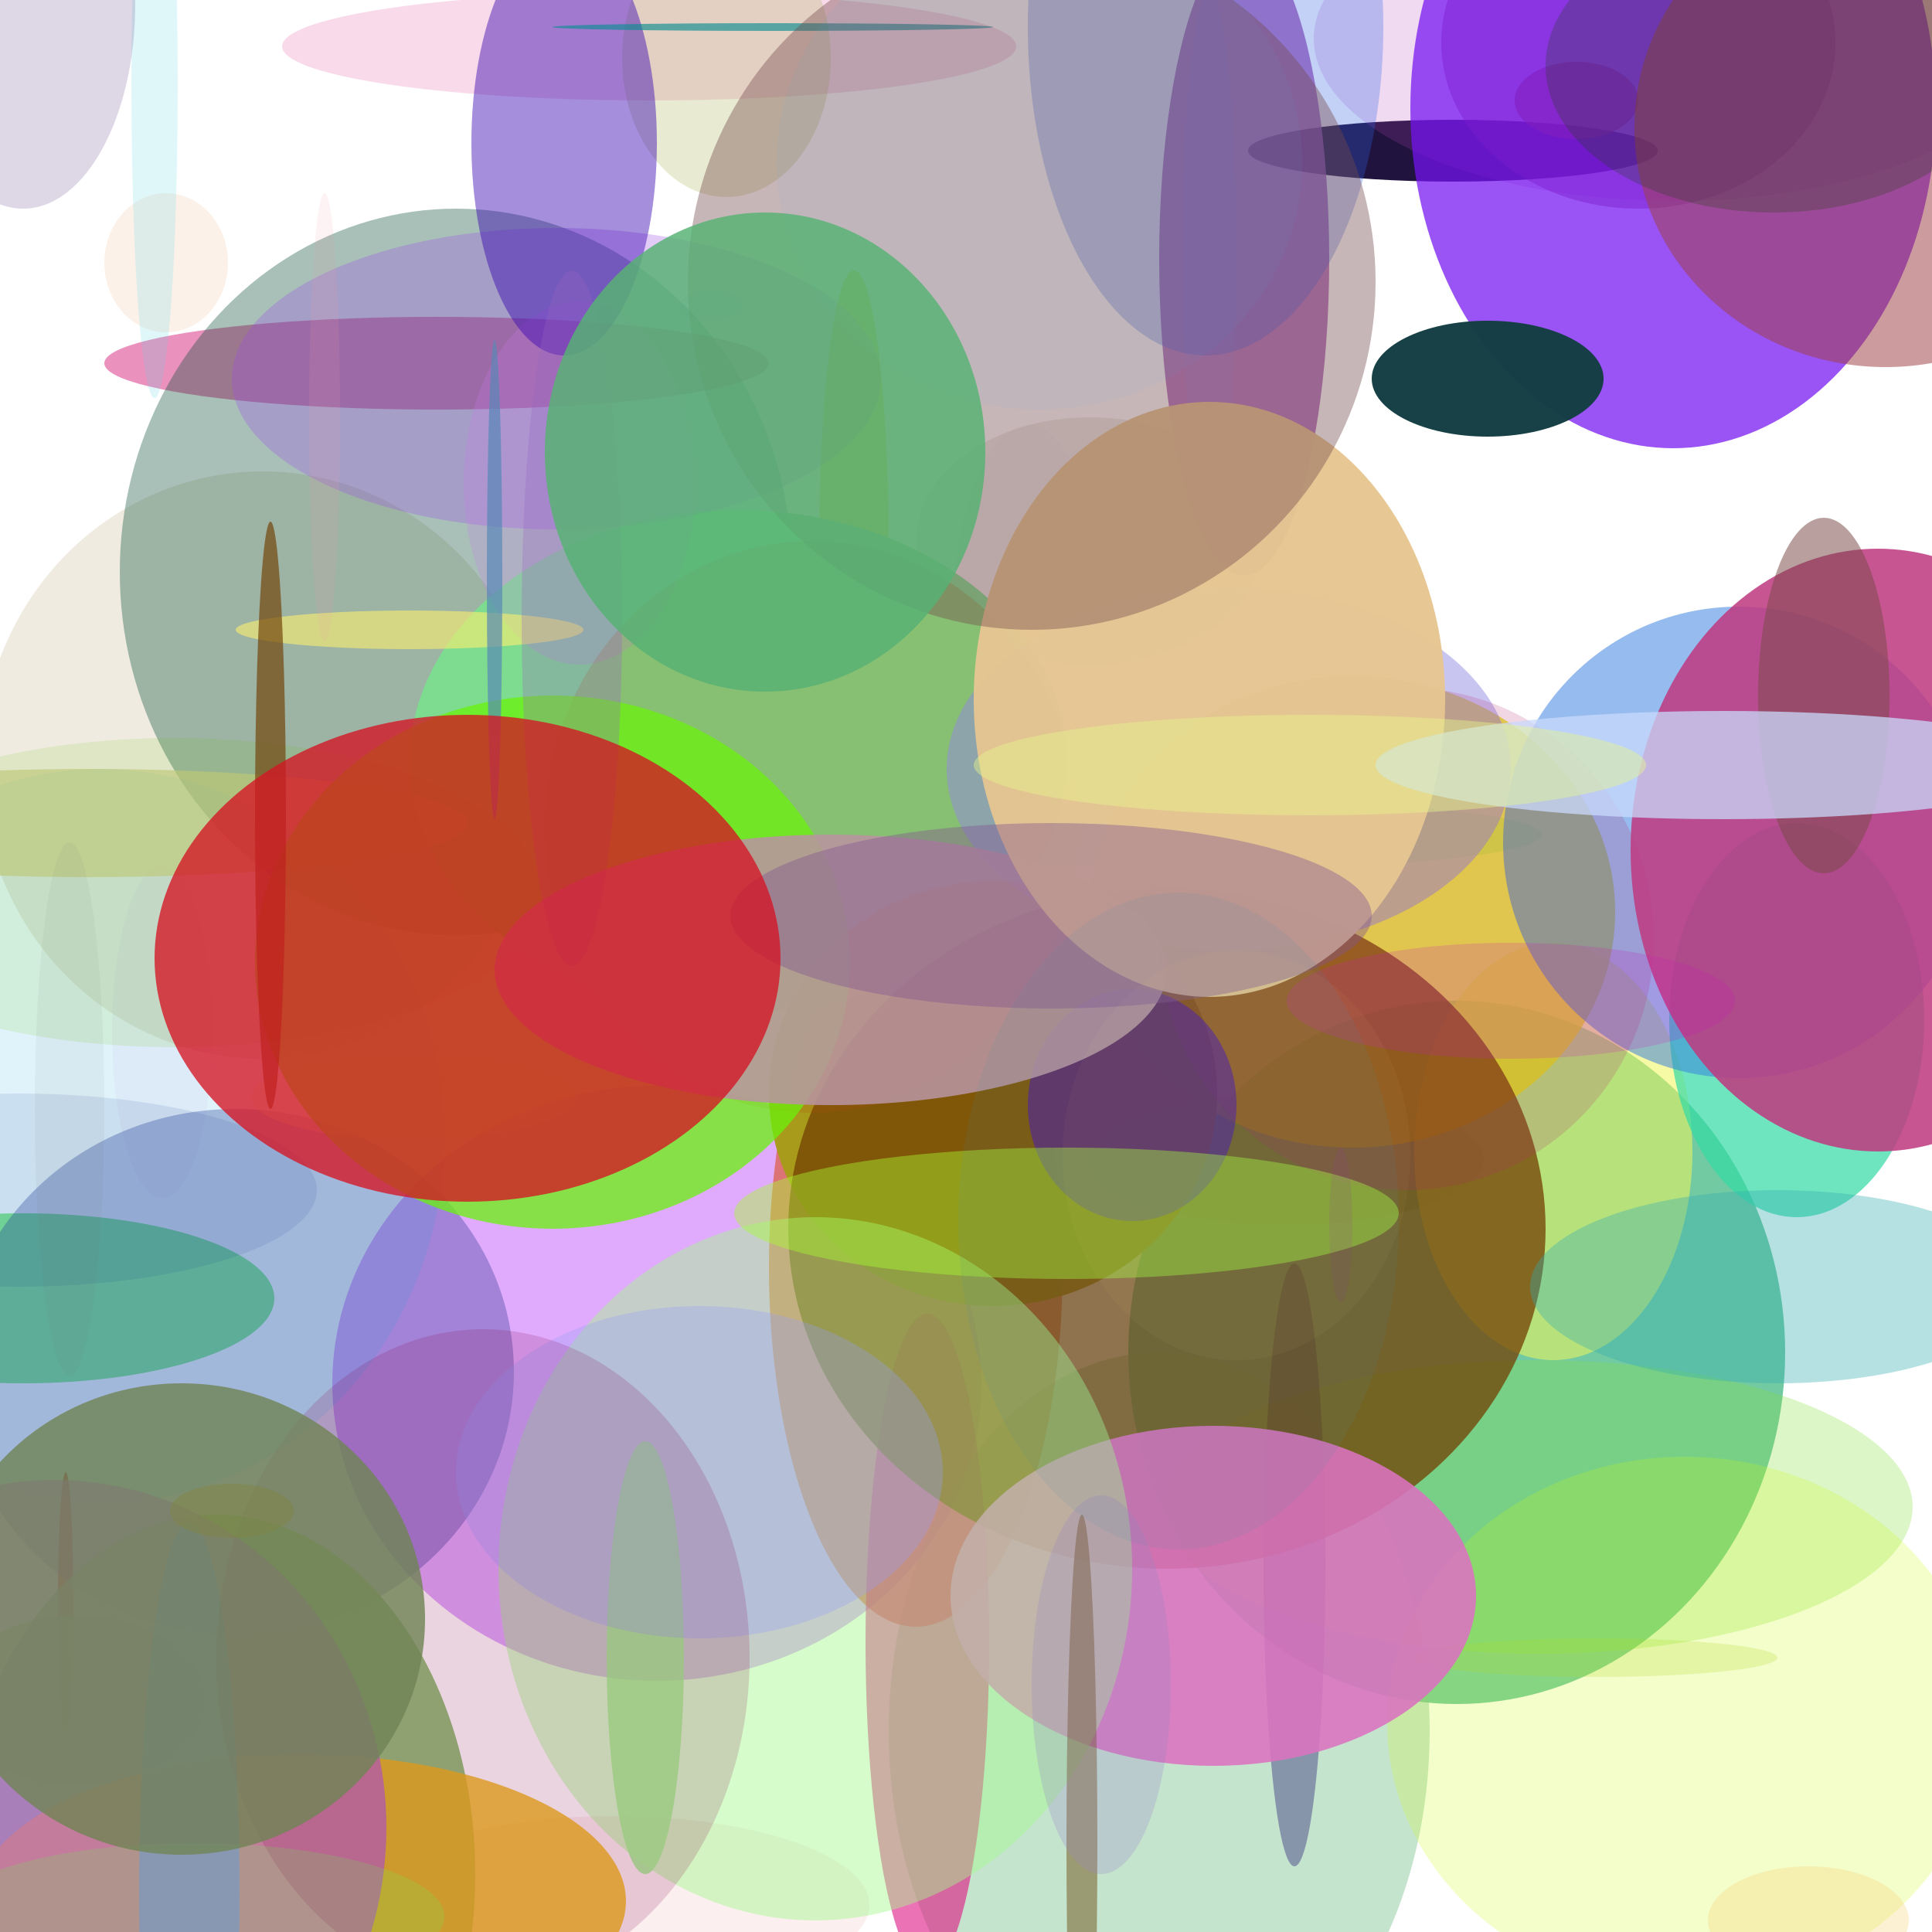 <?xml version="1.0"?>
<!-- Generated by SVGo -->
<svg width="500" height="500"
     xmlns="http://www.w3.org/2000/svg"
     xmlns:xlink="http://www.w3.org/1999/xlink">
<ellipse cx="68" cy="198" rx="73" ry="76" style="fill-opacity:0.29; fill:rgb(200,187,152)" />
<ellipse cx="333" cy="300" rx="51" ry="17" style="fill-opacity:0.27; fill:rgb(137,69,87)" />
<ellipse cx="377" cy="350" rx="85" ry="91" style="fill-opacity:0.66; fill:rgb(42,174,116)" />
<ellipse cx="6" cy="336" rx="65" ry="22" style="fill-opacity:0.83; fill:rgb(114,234,117)" />
<ellipse cx="170" cy="358" rx="84" ry="77" style="fill-opacity:0.96; fill:rgb(223,168,252)" />
<ellipse cx="376" cy="39" rx="53" ry="8" style="fill-opacity:0.96; fill:rgb(23,10,53)" />
<ellipse cx="184" cy="79" rx="8" ry="4" style="fill-opacity:0.12; fill:rgb(74,74,222)" />
<ellipse cx="42" cy="267" rx="13" ry="43" style="fill-opacity:0.13; fill:rgb(227,191,235)" />
<ellipse cx="322" cy="67" rx="22" ry="82" style="fill-opacity:0.78; fill:rgb(162,84,175)" />
<ellipse cx="168" cy="12" rx="95" ry="14" style="fill-opacity:0.15; fill:rgb(207,11,115)" />
<ellipse cx="300" cy="448" rx="70" ry="98" style="fill-opacity:0.45; fill:rgb(128,196,148)" />
<ellipse cx="17" cy="415" rx="2" ry="34" style="fill-opacity:1.00; fill:rgb(236,31,9)" />
<ellipse cx="413" cy="429" rx="47" ry="5" style="fill-opacity:0.24; fill:rgb(169,210,50)" />
<ellipse cx="61" cy="355" rx="72" ry="68" style="fill-opacity:0.33; fill:rgb(42,50,143)" />
<ellipse cx="179" cy="238" rx="13" ry="5" style="fill-opacity:0.20; fill:rgb(230,224,58)" />
<ellipse cx="221" cy="141" rx="9" ry="71" style="fill-opacity:0.93; fill:rgb(243,240,65)" />
<ellipse cx="5" cy="308" rx="77" ry="25" style="fill-opacity:0.11; fill:rgb(36,52,128)" />
<ellipse cx="237" cy="328" rx="38" ry="93" style="fill-opacity:0.59; fill:rgb(219,78,28)" />
<ellipse cx="20" cy="440" rx="33" ry="22" style="fill-opacity:0.64; fill:rgb(165,220,64)" />
<ellipse cx="113" cy="94" rx="86" ry="12" style="fill-opacity:0.85; fill:rgb(232,126,179)" />
<ellipse cx="266" cy="165" rx="20" ry="55" style="fill-opacity:0.05; fill:rgb(142,162,163)" />
<ellipse cx="402" cy="298" rx="36" ry="54" style="fill-opacity:0.55; fill:rgb(240,245,90)" />
<ellipse cx="424" cy="11" rx="51" ry="43" style="fill-opacity:0.44; fill:rgb(138,49,101)" />
<ellipse cx="282" cy="140" rx="45" ry="32" style="fill-opacity:0.28; fill:rgb(188,183,168)" />
<ellipse cx="398" cy="390" rx="97" ry="38" style="fill-opacity:0.28; fill:rgb(133,224,54)" />
<ellipse cx="118" cy="148" rx="87" ry="94" style="fill-opacity:0.34; fill:rgb(2,73,47)" />
<ellipse cx="159" cy="493" rx="66" ry="23" style="fill-opacity:0.10; fill:rgb(218,99,94)" />
<ellipse cx="465" cy="264" rx="33" ry="51" style="fill-opacity:0.71; fill:rgb(52,218,165)" />
<ellipse cx="436" cy="446" rx="77" ry="69" style="fill-opacity:0.22; fill:rgb(206,252,20)" />
<ellipse cx="314" cy="216" rx="85" ry="9" style="fill-opacity:0.35; fill:rgb(22,223,160)" />
<ellipse cx="191" cy="197" rx="85" ry="65" style="fill-opacity:0.99; fill:rgb(125,221,143)" />
<ellipse cx="144" cy="98" rx="84" ry="39" style="fill-opacity:0.29; fill:rgb(158,78,231)" />
<ellipse cx="150" cy="125" rx="30" ry="47" style="fill-opacity:0.22; fill:rgb(206,118,241)" />
<ellipse cx="350" cy="236" rx="68" ry="61" style="fill-opacity:0.75; fill:rgb(227,225,13)" />
<ellipse cx="450" cy="218" rx="61" ry="61" style="fill-opacity:0.52; fill:rgb(55,126,223)" />
<ellipse cx="107" cy="284" rx="42" ry="11" style="fill-opacity:0.55; fill:rgb(252,242,179)" />
<ellipse cx="433" cy="10" rx="93" ry="42" style="fill-opacity:0.20; fill:rgb(183,70,194)" />
<ellipse cx="408" cy="26" rx="16" ry="10" style="fill-opacity:0.60; fill:rgb(169,54,62)" />
<ellipse cx="335" cy="405" rx="8" ry="78" style="fill-opacity:0.35; fill:rgb(21,3,107)" />
<ellipse cx="257" cy="283" rx="58" ry="55" style="fill-opacity:0.97; fill:rgb(167,156,24)" />
<ellipse cx="240" cy="425" rx="16" ry="85" style="fill-opacity:0.60; fill:rgb(222,21,131)" />
<ellipse cx="56" cy="485" rx="67" ry="93" style="fill-opacity:0.83; fill:rgb(124,182,95)" />
<ellipse cx="433" cy="28" rx="68" ry="88" style="fill-opacity:0.73; fill:rgb(116,20,239)" />
<ellipse cx="78" cy="492" rx="84" ry="38" style="fill-opacity:0.80; fill:rgb(239,184,21)" />
<ellipse cx="302" cy="318" rx="98" ry="88" style="fill-opacity:0.74; fill:rgb(115,63,2)" />
<ellipse cx="26" cy="294" rx="89" ry="95" style="fill-opacity:0.13; fill:rgb(17,161,228)" />
<ellipse cx="314" cy="413" rx="68" ry="44" style="fill-opacity:0.88; fill:rgb(219,115,192)" />
<ellipse cx="167" cy="429" rx="10" ry="56" style="fill-opacity:0.74; fill:rgb(148,238,130)" />
<ellipse cx="211" cy="406" rx="82" ry="91" style="fill-opacity:0.45; fill:rgb(164,250,141)" />
<ellipse cx="49" cy="490" rx="13" ry="96" style="fill-opacity:0.68; fill:rgb(15,210,223)" />
<ellipse cx="43" cy="68" rx="16" ry="18" style="fill-opacity:0.11; fill:rgb(226,130,57)" />
<ellipse cx="106" cy="163" rx="45" ry="5" style="fill-opacity:0.62; fill:rgb(247,237,114)" />
<ellipse cx="210" cy="214" rx="69" ry="74" style="fill-opacity:0.22; fill:rgb(171,89,14)" />
<ellipse cx="14" cy="473" rx="86" ry="90" style="fill-opacity:0.64; fill:rgb(182,89,222)" />
<ellipse cx="312" cy="7" rx="46" ry="85" style="fill-opacity:0.29; fill:rgb(51,98,229)" />
<ellipse cx="318" cy="199" rx="73" ry="47" style="fill-opacity:0.49; fill:rgb(146,138,226)" />
<ellipse cx="23" cy="213" rx="98" ry="14" style="fill-opacity:0.65; fill:rgb(203,202,134)" />
<ellipse cx="188" cy="15" rx="27" ry="36" style="fill-opacity:0.31; fill:rgb(181,188,107)" />
<ellipse cx="181" cy="381" rx="63" ry="43" style="fill-opacity:0.31; fill:rgb(151,158,249)" />
<ellipse cx="146" cy="37" rx="24" ry="55" style="fill-opacity:0.45; fill:rgb(56,5,178)" />
<ellipse cx="125" cy="429" rx="69" ry="85" style="fill-opacity:0.17; fill:rgb(131,2,73)" />
<ellipse cx="460" cy="333" rx="64" ry="25" style="fill-opacity:0.36; fill:rgb(50,173,179)" />
<ellipse cx="143" cy="249" rx="77" ry="69" style="fill-opacity:0.74; fill:rgb(105,243,12)" />
<ellipse cx="128" cy="150" rx="2" ry="62" style="fill-opacity:0.68; fill:rgb(87,135,182)" />
<ellipse cx="45" cy="231" rx="95" ry="40" style="fill-opacity:0.13; fill:rgb(114,199,13)" />
<ellipse cx="50" cy="496" rx="65" ry="19" style="fill-opacity:0.20; fill:rgb(108,244,82)" />
<ellipse cx="364" cy="243" rx="64" ry="65" style="fill-opacity:0.18; fill:rgb(181,36,107)" />
<ellipse cx="486" cy="220" rx="64" ry="78" style="fill-opacity:0.86; fill:rgb(191,58,129)" />
<ellipse cx="84" cy="108" rx="4" ry="58" style="fill-opacity:0.13; fill:rgb(244,158,172)" />
<ellipse cx="293" cy="286" rx="27" ry="30" style="fill-opacity:0.56; fill:rgb(73,17,168)" />
<ellipse cx="280" cy="477" rx="4" ry="85" style="fill-opacity:0.49; fill:rgb(113,80,21)" />
<ellipse cx="40" cy="22" rx="6" ry="81" style="fill-opacity:0.19; fill:rgb(94,213,226)" />
<ellipse cx="313" cy="66" rx="7" ry="68" style="fill-opacity:0.10; fill:rgb(118,146,252)" />
<ellipse cx="385" cy="98" rx="30" ry="15" style="fill-opacity:0.98; fill:rgb(19,62,67)" />
<ellipse cx="472" cy="180" rx="17" ry="46" style="fill-opacity:0.53; fill:rgb(123,75,73)" />
<ellipse cx="215" cy="251" rx="87" ry="35" style="fill-opacity:0.88; fill:rgb(185,149,159)" />
<ellipse cx="200" cy="7" rx="57" ry="1" style="fill-opacity:0.65; fill:rgb(13,140,147)" />
<ellipse cx="313" cy="181" rx="61" ry="77" style="fill-opacity:0.96; fill:rgb(230,198,145)" />
<ellipse cx="18" cy="287" rx="9" ry="69" style="fill-opacity:0.07; fill:rgb(104,104,103)" />
<ellipse cx="60" cy="391" rx="16" ry="7" style="fill-opacity:0.52; fill:rgb(194,135,6)" />
<ellipse cx="446" cy="198" rx="90" ry="14" style="fill-opacity:0.75; fill:rgb(201,217,251)" />
<ellipse cx="267" cy="73" rx="89" ry="90" style="fill-opacity:0.40; fill:rgb(117,73,77)" />
<ellipse cx="47" cy="419" rx="63" ry="61" style="fill-opacity:0.81; fill:rgb(112,132,86)" />
<ellipse cx="276" cy="314" rx="86" ry="17" style="fill-opacity:0.44; fill:rgb(169,251,51)" />
<ellipse cx="347" cy="317" rx="3" ry="20" style="fill-opacity:0.10; fill:rgb(158,19,189)" />
<ellipse cx="6" cy="1" rx="29" ry="53" style="fill-opacity:0.27; fill:rgb(130,107,166)" />
<ellipse cx="488" cy="33" rx="65" ry="62" style="fill-opacity:0.52; fill:rgb(158,65,69)" />
<ellipse cx="459" cy="17" rx="59" ry="38" style="fill-opacity:0.24; fill:rgb(22,64,8)" />
<ellipse cx="148" cy="160" rx="13" ry="90" style="fill-opacity:0.30; fill:rgb(152,101,191)" />
<ellipse cx="269" cy="42" rx="68" ry="64" style="fill-opacity:0.07; fill:rgb(72,161,221)" />
<ellipse cx="285" cy="436" rx="18" ry="49" style="fill-opacity:0.26; fill:rgb(151,133,198)" />
<ellipse cx="339" cy="198" rx="87" ry="13" style="fill-opacity:0.44; fill:rgb(229,246,139)" />
<ellipse cx="391" cy="259" rx="58" ry="15" style="fill-opacity:0.20; fill:rgb(200,25,185)" />
<ellipse cx="272" cy="237" rx="83" ry="24" style="fill-opacity:0.41; fill:rgb(129,85,145)" />
<ellipse cx="70" cy="211" rx="4" ry="76" style="fill-opacity:0.68; fill:rgb(113,68,10)" />
<ellipse cx="320" cy="299" rx="45" ry="53" style="fill-opacity:0.04; fill:rgb(253,229,147)" />
<ellipse cx="305" cy="316" rx="57" ry="85" style="fill-opacity:0.11; fill:rgb(75,140,169)" />
<ellipse cx="198" cy="117" rx="57" ry="62" style="fill-opacity:0.83; fill:rgb(87,178,116)" />
<ellipse cx="468" cy="497" rx="26" ry="14" style="fill-opacity:0.35; fill:rgb(247,216,127)" />
<ellipse cx="121" cy="248" rx="81" ry="63" style="fill-opacity:0.78; fill:rgb(213,21,36)" />
</svg>
